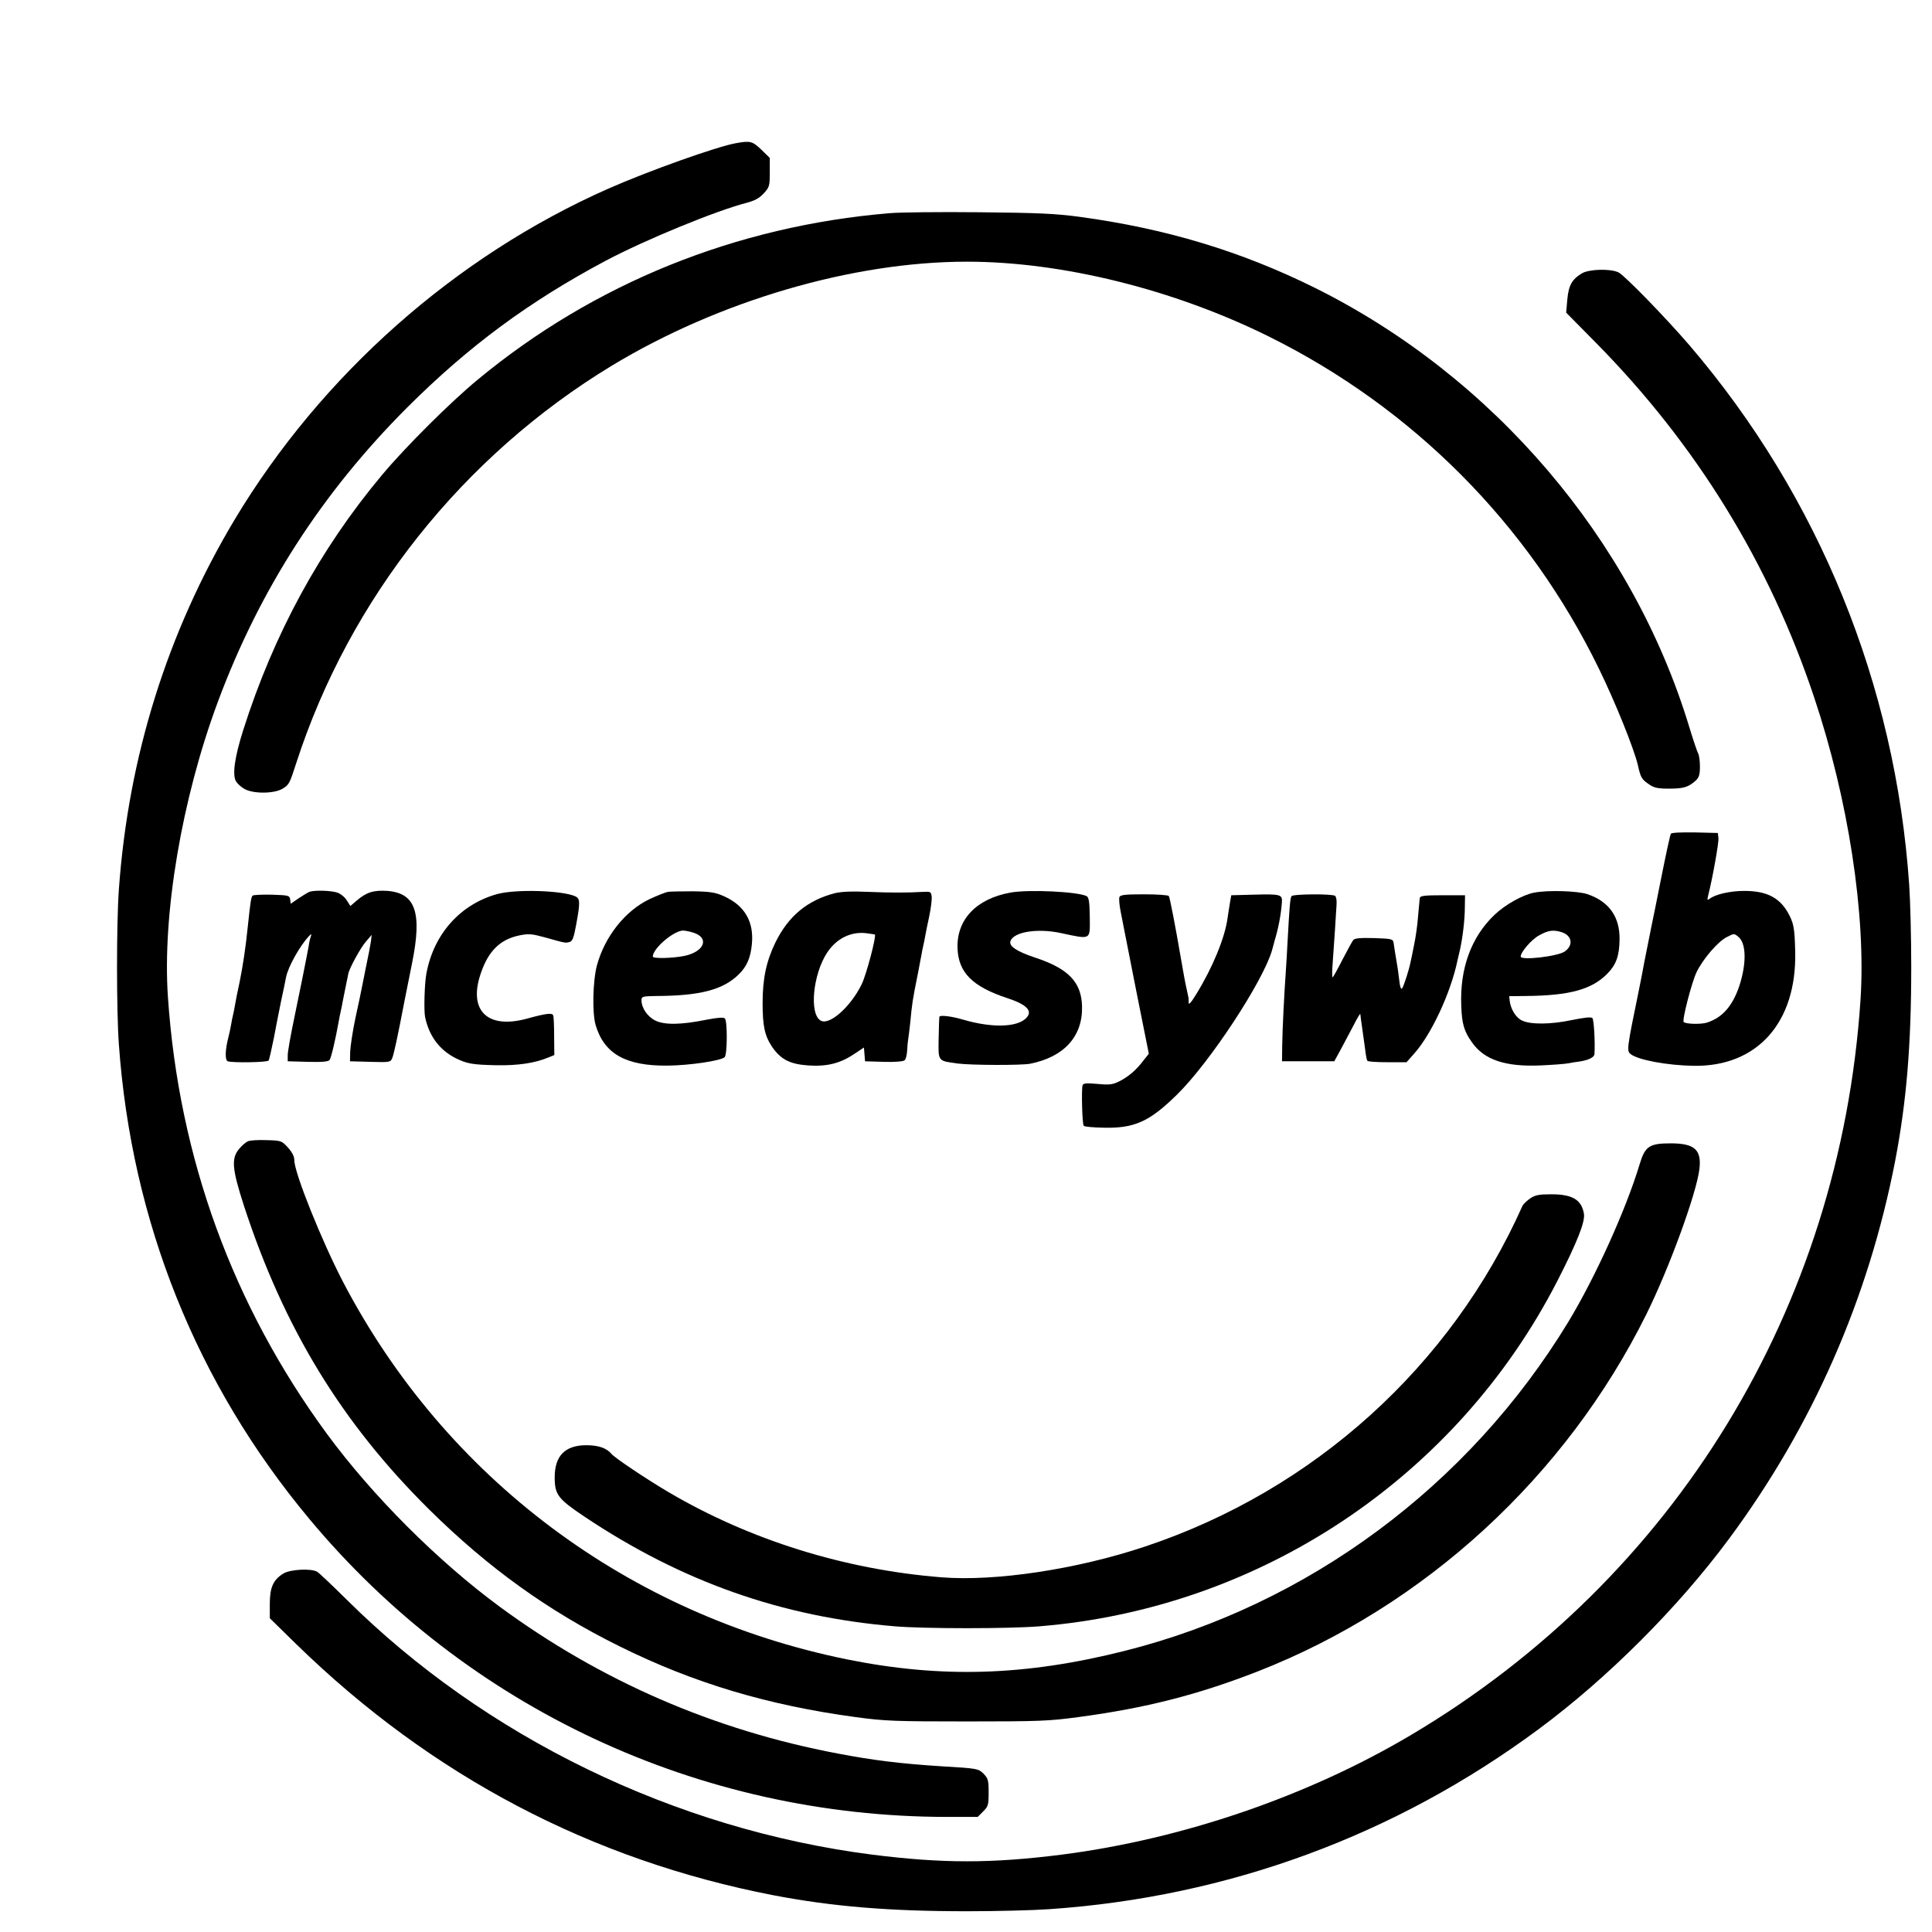 <?xml version="1.0" standalone="no"?>
<!DOCTYPE svg PUBLIC "-//W3C//DTD SVG 20010904//EN"
 "http://www.w3.org/TR/2001/REC-SVG-20010904/DTD/svg10.dtd">
<svg version="1.0" xmlns="http://www.w3.org/2000/svg"
 width="1024pt" height="1024pt" viewBox="0 0 1024 1024"
 preserveAspectRatio="xMidYMid meet">
<g transform="translate(0,1024) scale(0.1,-0.1)"
fill="#000000" stroke="none">
<path d="M3900 9481 c-101 -18 -466 -148 -676 -241 -812 -359 -1521 -988
-1981 -1755 -356 -596 -563 -1256 -613 -1960 -13 -180 -13 -640 0 -820 67
-939 411 -1798 1009 -2515 835 -1003 2067 -1579 3379 -1580 l164 0 29 29 c27
27 29 35 29 101 0 65 -3 74 -27 99 -28 27 -31 28 -218 39 -221 14 -367 32
-555 68 -656 124 -1255 384 -1790 777 -329 242 -675 588 -917 917 -499 680
-785 1463 -843 2316 -30 437 73 1049 265 1565 221 594 551 1107 1004 1560 326
325 644 560 1051 777 212 112 584 265 747 307 42 11 67 24 91 50 30 33 32 39
32 112 l0 76 -45 44 c-47 45 -59 48 -135 34z"/>
<path d="M4714 9110 c-813 -68 -1566 -372 -2183 -883 -144 -119 -382 -356
-505 -503 -331 -395 -576 -847 -737 -1354 -45 -142 -58 -234 -39 -270 6 -11
26 -30 43 -40 45 -28 159 -28 205 0 34 21 37 26 72 135 282 872 883 1628 1673
2107 567 343 1275 551 1882 551 504 0 1097 -147 1601 -397 764 -379 1376 -995
1749 -1761 85 -174 185 -421 206 -510 15 -68 21 -76 59 -102 27 -19 47 -23
107 -23 77 0 102 8 141 43 17 16 22 31 22 74 0 29 -4 61 -10 71 -5 9 -26 71
-46 137 -301 995 -1040 1861 -1988 2331 -390 193 -788 313 -1246 375 -128 17
-219 21 -530 24 -206 2 -420 0 -476 -5z"/>
<path d="M8384 8791 c-53 -32 -70 -64 -77 -139 l-6 -69 157 -159 c532 -539
920 -1169 1157 -1879 182 -543 276 -1156 246 -1606 -109 -1633 -985 -3065
-2381 -3894 -547 -325 -1213 -553 -1853 -635 -373 -47 -630 -47 -1004 0 -1045
134 -2051 622 -2787 1353 -76 75 -146 142 -156 147 -34 18 -142 12 -178 -10
-54 -33 -72 -74 -72 -161 l0 -76 144 -141 c715 -696 1560 -1140 2524 -1327
314 -60 613 -85 1027 -85 156 0 352 5 437 11 948 65 1833 391 2593 954 366
271 739 644 1010 1010 442 597 738 1271 880 2003 60 314 85 613 85 1027 0 156
-5 352 -11 437 -73 1060 -479 2056 -1162 2855 -127 148 -344 371 -378 389 -42
21 -157 18 -195 -5z"/>
<path d="M8856 5821 c-4 -5 -27 -113 -52 -238 -25 -125 -47 -237 -50 -248 -2
-11 -8 -42 -14 -70 -5 -27 -12 -61 -15 -75 -3 -14 -7 -36 -10 -50 -4 -25 -22
-116 -30 -155 -62 -301 -64 -316 -42 -332 39 -31 194 -60 335 -62 336 -5 545
230 537 603 -3 131 -8 155 -41 213 -46 78 -115 111 -229 111 -74 0 -154 -18
-184 -42 -12 -9 -13 -6 -8 15 24 94 58 285 55 307 l-3 27 -122 3 c-71 1 -124
-1 -127 -7z m356 -545 c44 -33 46 -141 7 -261 -36 -107 -90 -169 -172 -195
-31 -10 -112 -8 -123 3 -10 9 43 212 68 264 35 72 114 163 160 186 39 20 39
20 60 3z"/>
<path d="M1640 5513 c-8 -3 -34 -19 -57 -34 l-42 -29 -3 22 c-3 22 -8 23 -97
26 -52 1 -98 -1 -102 -5 -8 -8 -11 -27 -25 -158 -12 -119 -27 -216 -44 -300
-11 -49 -22 -106 -25 -125 -3 -19 -8 -42 -10 -50 -2 -8 -7 -31 -10 -50 -3 -19
-10 -51 -15 -70 -17 -66 -18 -119 -3 -125 24 -9 211 -6 217 4 3 5 15 58 27
117 11 60 23 118 25 129 5 27 23 114 30 145 3 14 7 36 10 50 11 56 73 167 123
220 12 12 13 11 8 -5 -4 -11 -9 -33 -11 -50 -5 -26 -13 -69 -32 -164 -3 -13
-22 -106 -42 -205 -21 -100 -38 -194 -37 -211 l0 -30 106 -3 c77 -2 109 1 116
10 8 11 30 102 49 208 2 14 7 36 10 50 3 14 8 36 10 50 3 14 10 50 16 80 6 30
13 61 14 69 6 30 65 138 94 171 l30 35 -4 -35 c-3 -19 -14 -79 -26 -134 -11
-54 -22 -108 -24 -120 -2 -11 -16 -79 -32 -151 -15 -71 -27 -152 -28 -180 l-1
-50 108 -3 c103 -3 107 -2 116 20 9 22 29 115 65 303 9 44 27 134 40 200 54
267 19 371 -130 383 -73 5 -112 -7 -163 -51 l-34 -29 -19 30 c-10 17 -33 35
-50 41 -32 11 -122 14 -148 4z"/>
<path d="M2634 5501 c-195 -55 -335 -211 -374 -421 -10 -51 -14 -195 -7 -230
21 -101 76 -175 163 -219 60 -29 86 -34 214 -37 115 -2 204 11 276 41 l32 13
-1 99 c0 54 -2 104 -5 111 -5 15 -37 11 -139 -17 -212 -58 -314 45 -243 245
40 115 102 175 202 196 50 10 65 9 135 -10 111 -31 109 -31 131 -25 16 4 23
21 36 93 22 119 21 138 -6 150 -73 31 -316 38 -414 11z"/>
<path d="M3540 5513 c-14 -3 -58 -20 -98 -39 -128 -61 -236 -197 -278 -350
-22 -82 -26 -253 -7 -317 45 -152 159 -217 380 -215 119 1 285 26 304 45 14
14 15 191 1 205 -7 7 -37 5 -99 -7 -134 -27 -221 -28 -270 -4 -42 21 -73 67
-73 108 0 19 6 21 78 22 233 1 354 33 437 114 43 42 63 87 70 160 12 118 -37
204 -144 253 -48 22 -71 26 -166 28 -60 0 -121 -1 -135 -3z m131 -215 c90 -26
66 -100 -41 -124 -62 -13 -170 -16 -170 -4 0 42 106 134 159 138 9 0 32 -4 52
-10z"/>
<path d="M4425 5506 c-146 -38 -246 -121 -315 -261 -48 -99 -68 -190 -68 -322
0 -120 11 -173 50 -231 46 -67 94 -92 191 -99 100 -7 171 11 245 61 l51 34 3
-37 3 -36 99 -3 c57 -2 103 2 110 8 7 5 13 29 14 52 1 24 4 52 6 63 2 12 7 52
11 90 9 95 11 112 40 255 8 41 16 86 19 100 2 14 7 36 10 50 3 14 8 36 10 50
2 14 12 60 21 103 9 43 15 91 13 105 -3 25 -6 27 -43 25 -86 -5 -175 -5 -295
0 -86 4 -141 1 -175 -7z m212 -219 c9 -9 -46 -216 -70 -264 -58 -119 -170
-218 -216 -193 -63 33 -43 245 33 361 50 75 125 112 206 103 25 -3 46 -7 47
-7z"/>
<path d="M5355 5509 c-181 -33 -285 -143 -280 -295 5 -129 79 -203 263 -264
90 -29 128 -60 112 -91 -34 -63 -178 -73 -350 -22 -58 17 -119 24 -121 14 -1
-3 -3 -55 -4 -114 -2 -125 -6 -119 102 -134 73 -9 336 -10 383 -1 180 36 279
145 275 304 -3 128 -72 200 -247 258 -100 33 -143 62 -132 89 18 48 142 68
265 42 165 -35 156 -40 155 86 -1 78 -5 102 -16 109 -45 24 -308 37 -405 19z"/>
<path d="M8132 5509 c-60 -11 -155 -64 -211 -118 -123 -117 -184 -284 -176
-481 3 -96 15 -137 57 -195 65 -93 178 -130 363 -122 66 3 131 8 145 11 14 3
42 7 63 10 46 7 77 22 78 39 4 65 -3 183 -11 191 -7 7 -42 3 -111 -11 -110
-23 -217 -24 -262 -2 -31 14 -59 58 -65 102 l-3 27 88 1 c231 2 350 34 433
119 46 47 63 94 64 180 2 121 -56 202 -171 241 -52 17 -207 22 -281 8z m146
-210 c54 -18 62 -68 17 -101 -35 -27 -235 -50 -235 -28 0 24 57 90 97 112 50
28 76 31 121 17z"/>
<path d="M5933 5485 c-3 -9 0 -44 7 -78 7 -34 14 -71 16 -82 2 -11 33 -166 68
-345 l65 -325 -27 -34 c-38 -51 -81 -88 -129 -112 -36 -18 -53 -20 -116 -14
-58 5 -75 4 -79 -7 -7 -22 -2 -207 6 -215 4 -5 51 -9 105 -10 164 -4 244 32
391 177 173 170 454 598 502 763 6 23 13 47 14 52 20 66 33 135 38 198 4 47
-2 49 -154 45 l-114 -3 -7 -40 c-4 -22 -9 -59 -13 -83 -14 -103 -79 -261 -166
-402 -29 -47 -40 -59 -40 -42 0 12 0 23 -1 25 0 1 -5 22 -10 47 -6 25 -19 95
-29 155 -31 181 -59 325 -65 336 -4 5 -62 9 -131 9 -103 0 -126 -3 -131 -15z"/>
<path d="M6845 5490 c-7 -11 -11 -65 -20 -230 -3 -63 -8 -140 -10 -170 -8
-111 -18 -307 -19 -390 l-1 -85 139 0 138 0 35 64 c19 36 50 94 69 130 18 36
34 62 34 56 0 -5 5 -39 10 -75 5 -36 12 -87 16 -115 3 -27 8 -53 11 -57 2 -5
50 -8 106 -8 l102 0 38 43 c92 101 197 326 232 497 2 8 8 35 14 60 14 65 25
156 25 225 l1 60 -119 0 c-98 0 -119 -3 -121 -15 -1 -8 -5 -52 -9 -97 -3 -45
-13 -113 -21 -151 -7 -37 -16 -79 -19 -92 -7 -38 -35 -124 -44 -138 -6 -9 -12
7 -16 45 -4 32 -8 65 -10 73 -8 48 -18 108 -20 125 -3 18 -12 20 -103 23 -72
2 -103 -1 -110 -10 -6 -7 -32 -55 -58 -105 -26 -51 -49 -93 -52 -93 -3 0 -3
37 1 83 7 97 17 245 20 302 2 22 -2 43 -8 47 -16 11 -224 10 -231 -2z"/>
<path d="M1314 4191 c-11 -5 -33 -23 -47 -41 -42 -50 -37 -106 26 -301 212
-649 518 -1151 983 -1611 311 -307 628 -536 1008 -724 391 -194 785 -312 1251
-375 155 -21 207 -23 590 -23 383 0 435 2 590 23 360 48 635 119 951 242 887
347 1633 1033 2060 1893 121 244 265 639 281 768 13 104 -25 138 -152 138
-113 0 -136 -15 -165 -112 -72 -239 -235 -599 -378 -835 -527 -867 -1377
-1498 -2351 -1743 -528 -133 -972 -146 -1472 -45 -1159 236 -2127 961 -2670
1999 -114 219 -259 580 -259 646 0 21 -11 42 -34 68 -33 36 -36 37 -113 39
-43 2 -87 -1 -99 -6z"/>
<path d="M8110 3888 c-18 -13 -36 -30 -40 -38 -379 -851 -1106 -1508 -1998
-1806 -363 -122 -797 -187 -1083 -164 -513 41 -1015 198 -1445 451 -117 69
-286 182 -303 203 -26 31 -69 46 -133 46 -113 0 -168 -56 -168 -170 0 -92 17
-114 157 -208 516 -345 1045 -532 1648 -582 157 -13 600 -13 762 0 1172 95
2212 789 2747 1830 106 207 149 316 141 358 -13 74 -62 102 -173 102 -66 0
-85 -4 -112 -22z"/>
</g>
</svg>
